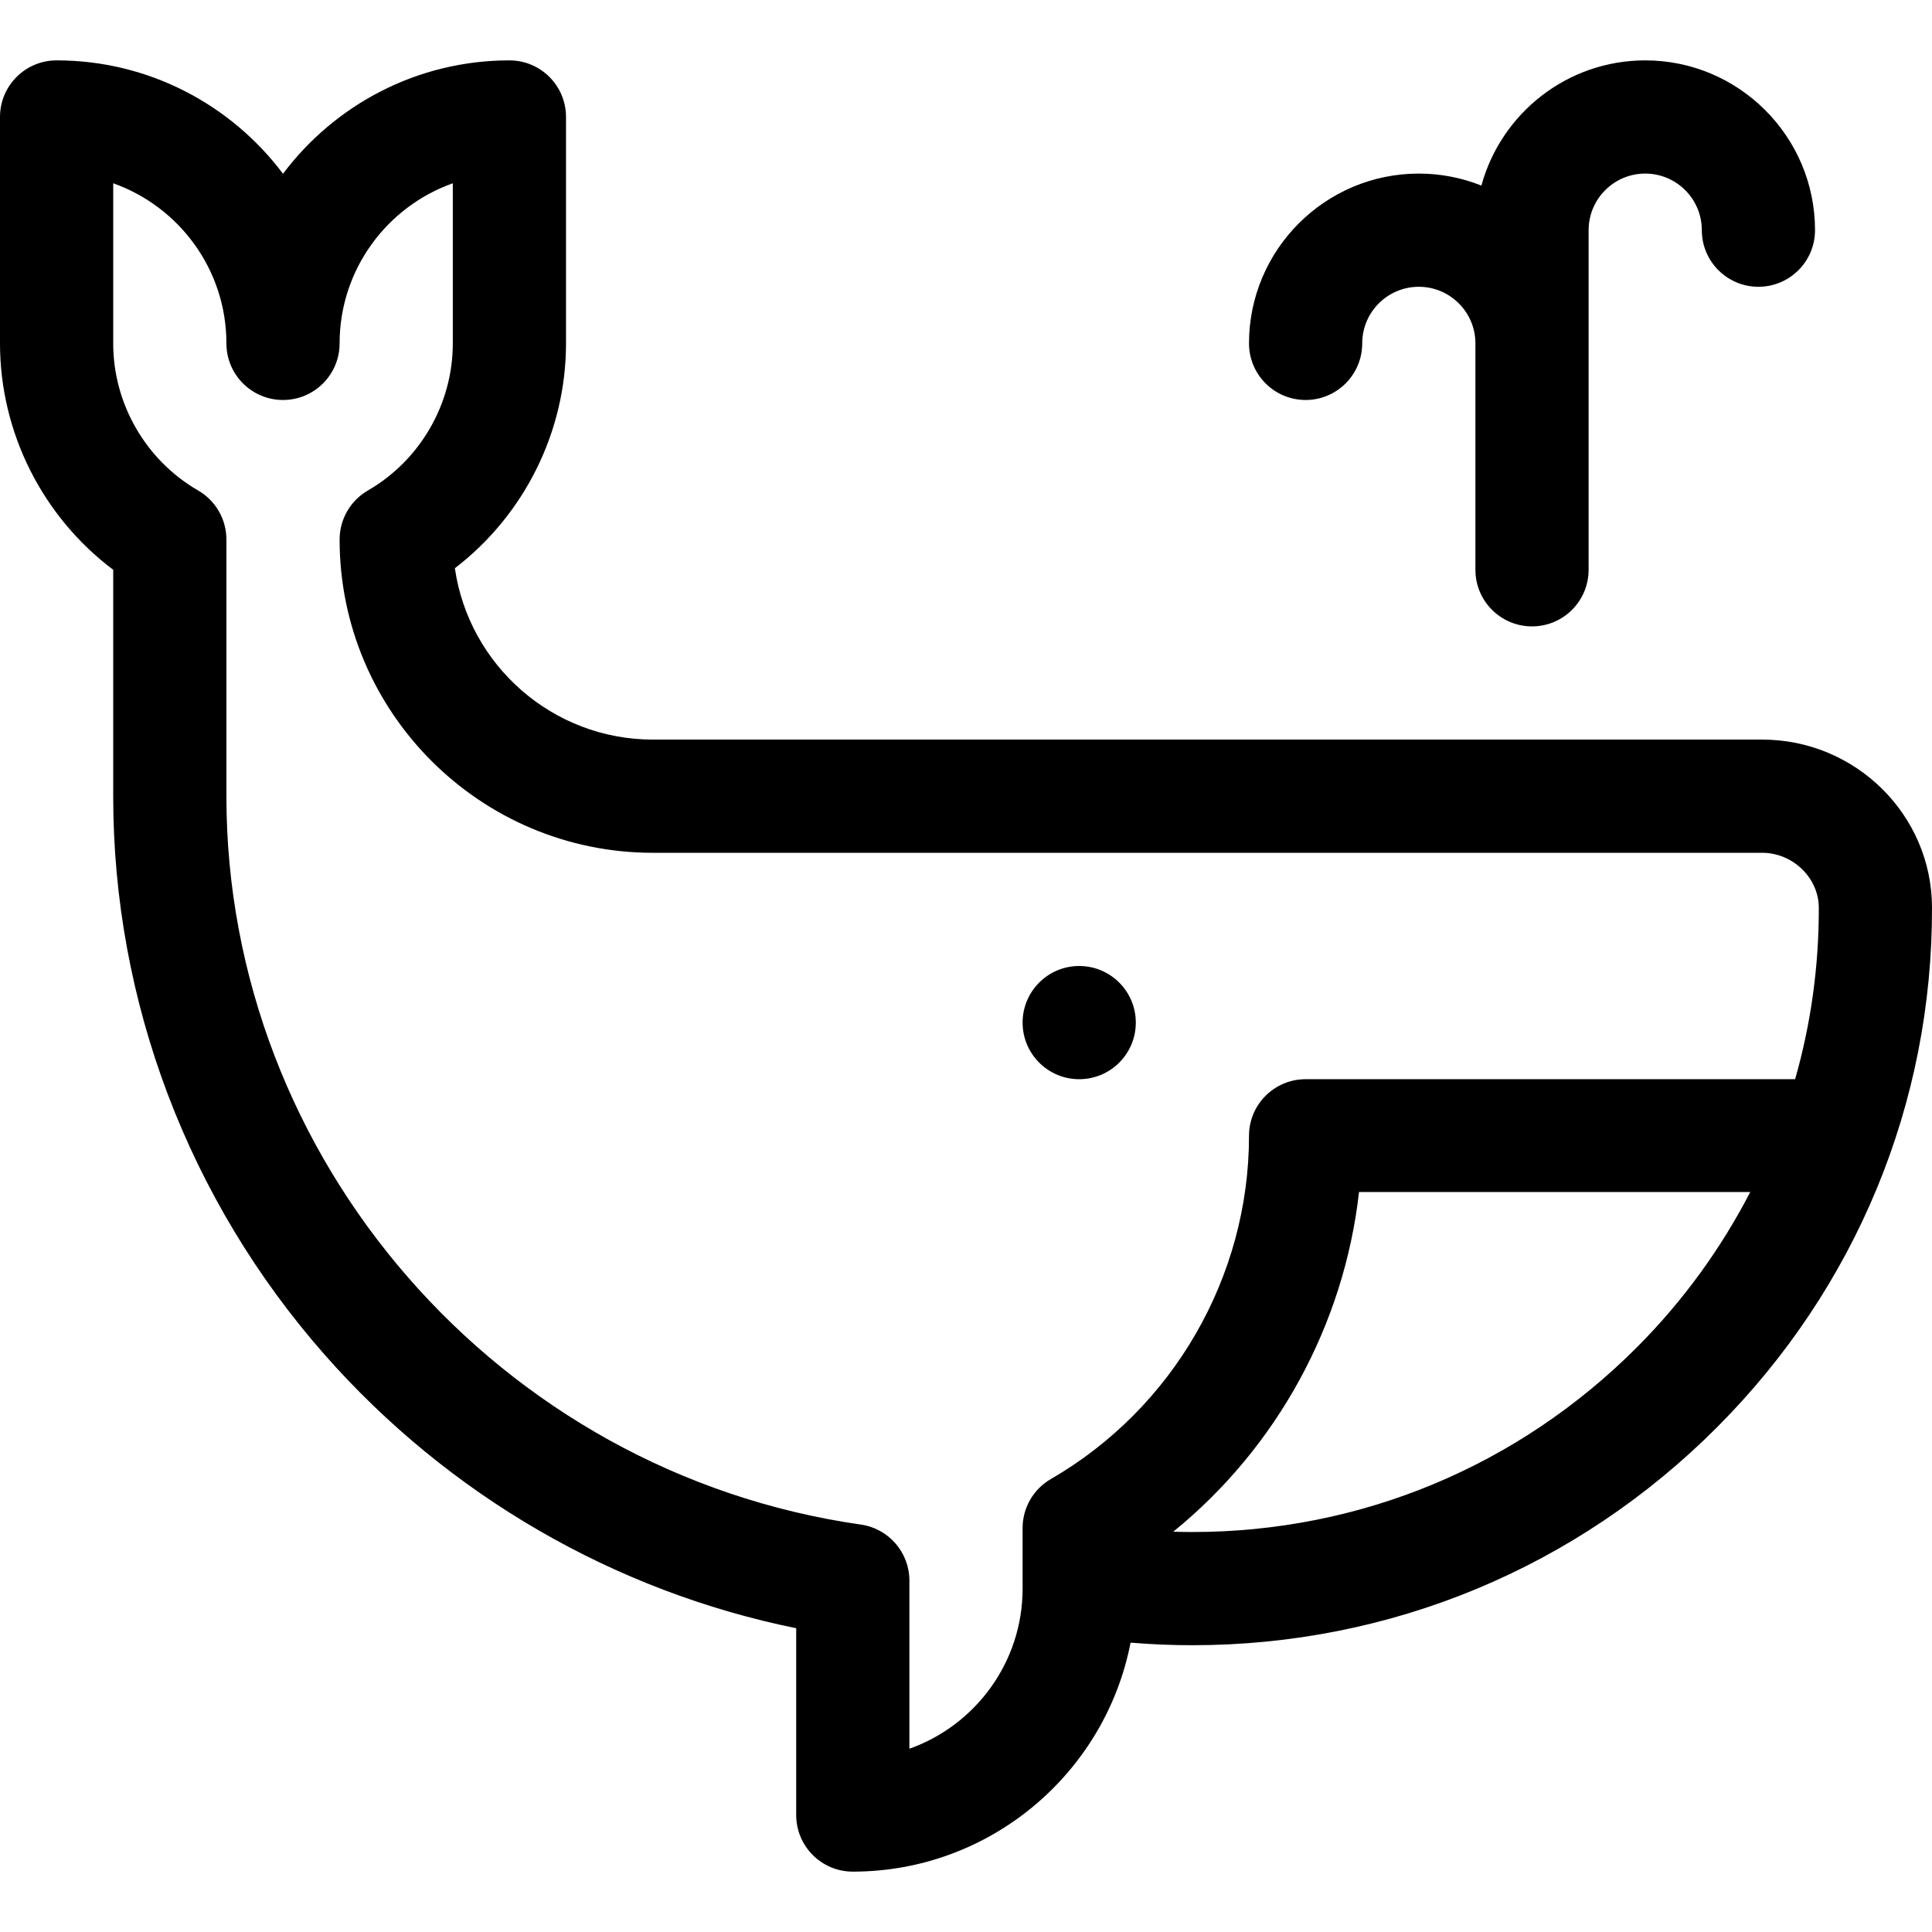 <?xml version="1.0" encoding="iso-8859-1"?>
<!-- Generator: Adobe Illustrator 19.0.0, SVG Export Plug-In . SVG Version: 6.00 Build 0)  -->
<svg version="1.1" id="Capa_1" xmlns="http://www.w3.org/2000/svg" xmlns:xlink="http://www.w3.org/1999/xlink" x="0px" y="0px"
	 viewBox="0 0 512 512" style="enable-background:new 0 0 512 512;" xml:space="preserve">
<g>
	<g>
		<circle cx="286" cy="271" r="15"/>
	</g>
</g>
<g>
	<g>
		<path d="M467,196H173.027c-26.655,0-48.78-19.768-52.482-45.414C138.914,136.503,150,114.445,150,91V31c0-8.284-6.716-15-15-15
			c-24.508,0-46.306,11.818-60,30.052C61.306,27.818,39.508,16,15,16C6.716,16,0,22.716,0,31v60c0,23.676,11.306,45.937,30,60v60
			c0,54.43,19.917,107.015,56.081,148.066c32.812,37.246,76.779,62.65,124.919,72.43V481c0,8.284,6.716,15,15,15
			c36.459,0,66.91-26.154,73.613-60.683C305.059,435.771,310.534,436,316,436c52.517,0,101.909-20.53,139.079-57.807
			c36.753-36.859,57.069-85.823,56.92-137.765C511.929,215.93,491.742,196,467,196z M433.835,357.01
			C402.335,388.602,360.486,406,316,406c-1.689,0-3.379-0.035-5.069-0.086c27.439-22.285,45.254-54.781,49.226-90.014h103.675
			C456.123,330.815,446.068,344.742,433.835,357.01z M475.729,286H346c-8.284,0-15,6.716-15,15
			c0,37.371-20.121,72.226-52.511,90.962c-4.635,2.681-7.489,7.629-7.489,12.984V421c0,19.556-12.539,36.239-30,42.43v-44.556
			c0-7.464-5.487-13.792-12.876-14.849C132.277,390.315,60,307.332,60,211v-68.027c0-5.354-2.854-10.303-7.489-12.984
			C38.626,121.956,30,107.017,30,91V48.57C47.461,54.761,60,71.444,60,91c0,8.284,6.716,15,15,15s15-6.716,15-15
			c0-19.556,12.539-36.239,30-42.43V91c0,16.017-8.626,30.957-22.511,38.989C92.854,132.67,90,137.619,90,142.973
			C90,188.754,127.246,226,173.027,226H467c8.107,0,14.977,6.646,14.999,14.514C482.044,256.105,479.899,271.378,475.729,286z"/>
	</g>
</g>
<g>
	<g>
		<path d="M436,16c-20.723,0-38.209,14.085-43.414,33.181C387.449,47.136,381.856,46,376,46c-24.813,0-45,20.187-45,45
			c0,8.284,6.716,15,15,15s15-6.716,15-15c0-8.271,6.729-15,15-15s15,6.729,15,15v60c0,8.284,6.716,15,15,15s15-6.716,15-15
			c0-10.534,0-75.727,0-90c0-8.271,6.729-15,15-15s15,6.729,15,15c0,8.284,6.716,15,15,15s15-6.716,15-15
			C481,36.187,460.813,16,436,16z"/>
	</g>
</g>
<g>
</g>
<g>
</g>
<g>
</g>
<g>
</g>
<g>
</g>
<g>
</g>
<g>
</g>
<g>
</g>
<g>
</g>
<g>
</g>
<g>
</g>
<g>
</g>
<g>
</g>
<g>
</g>
<g>
</g>
</svg>
